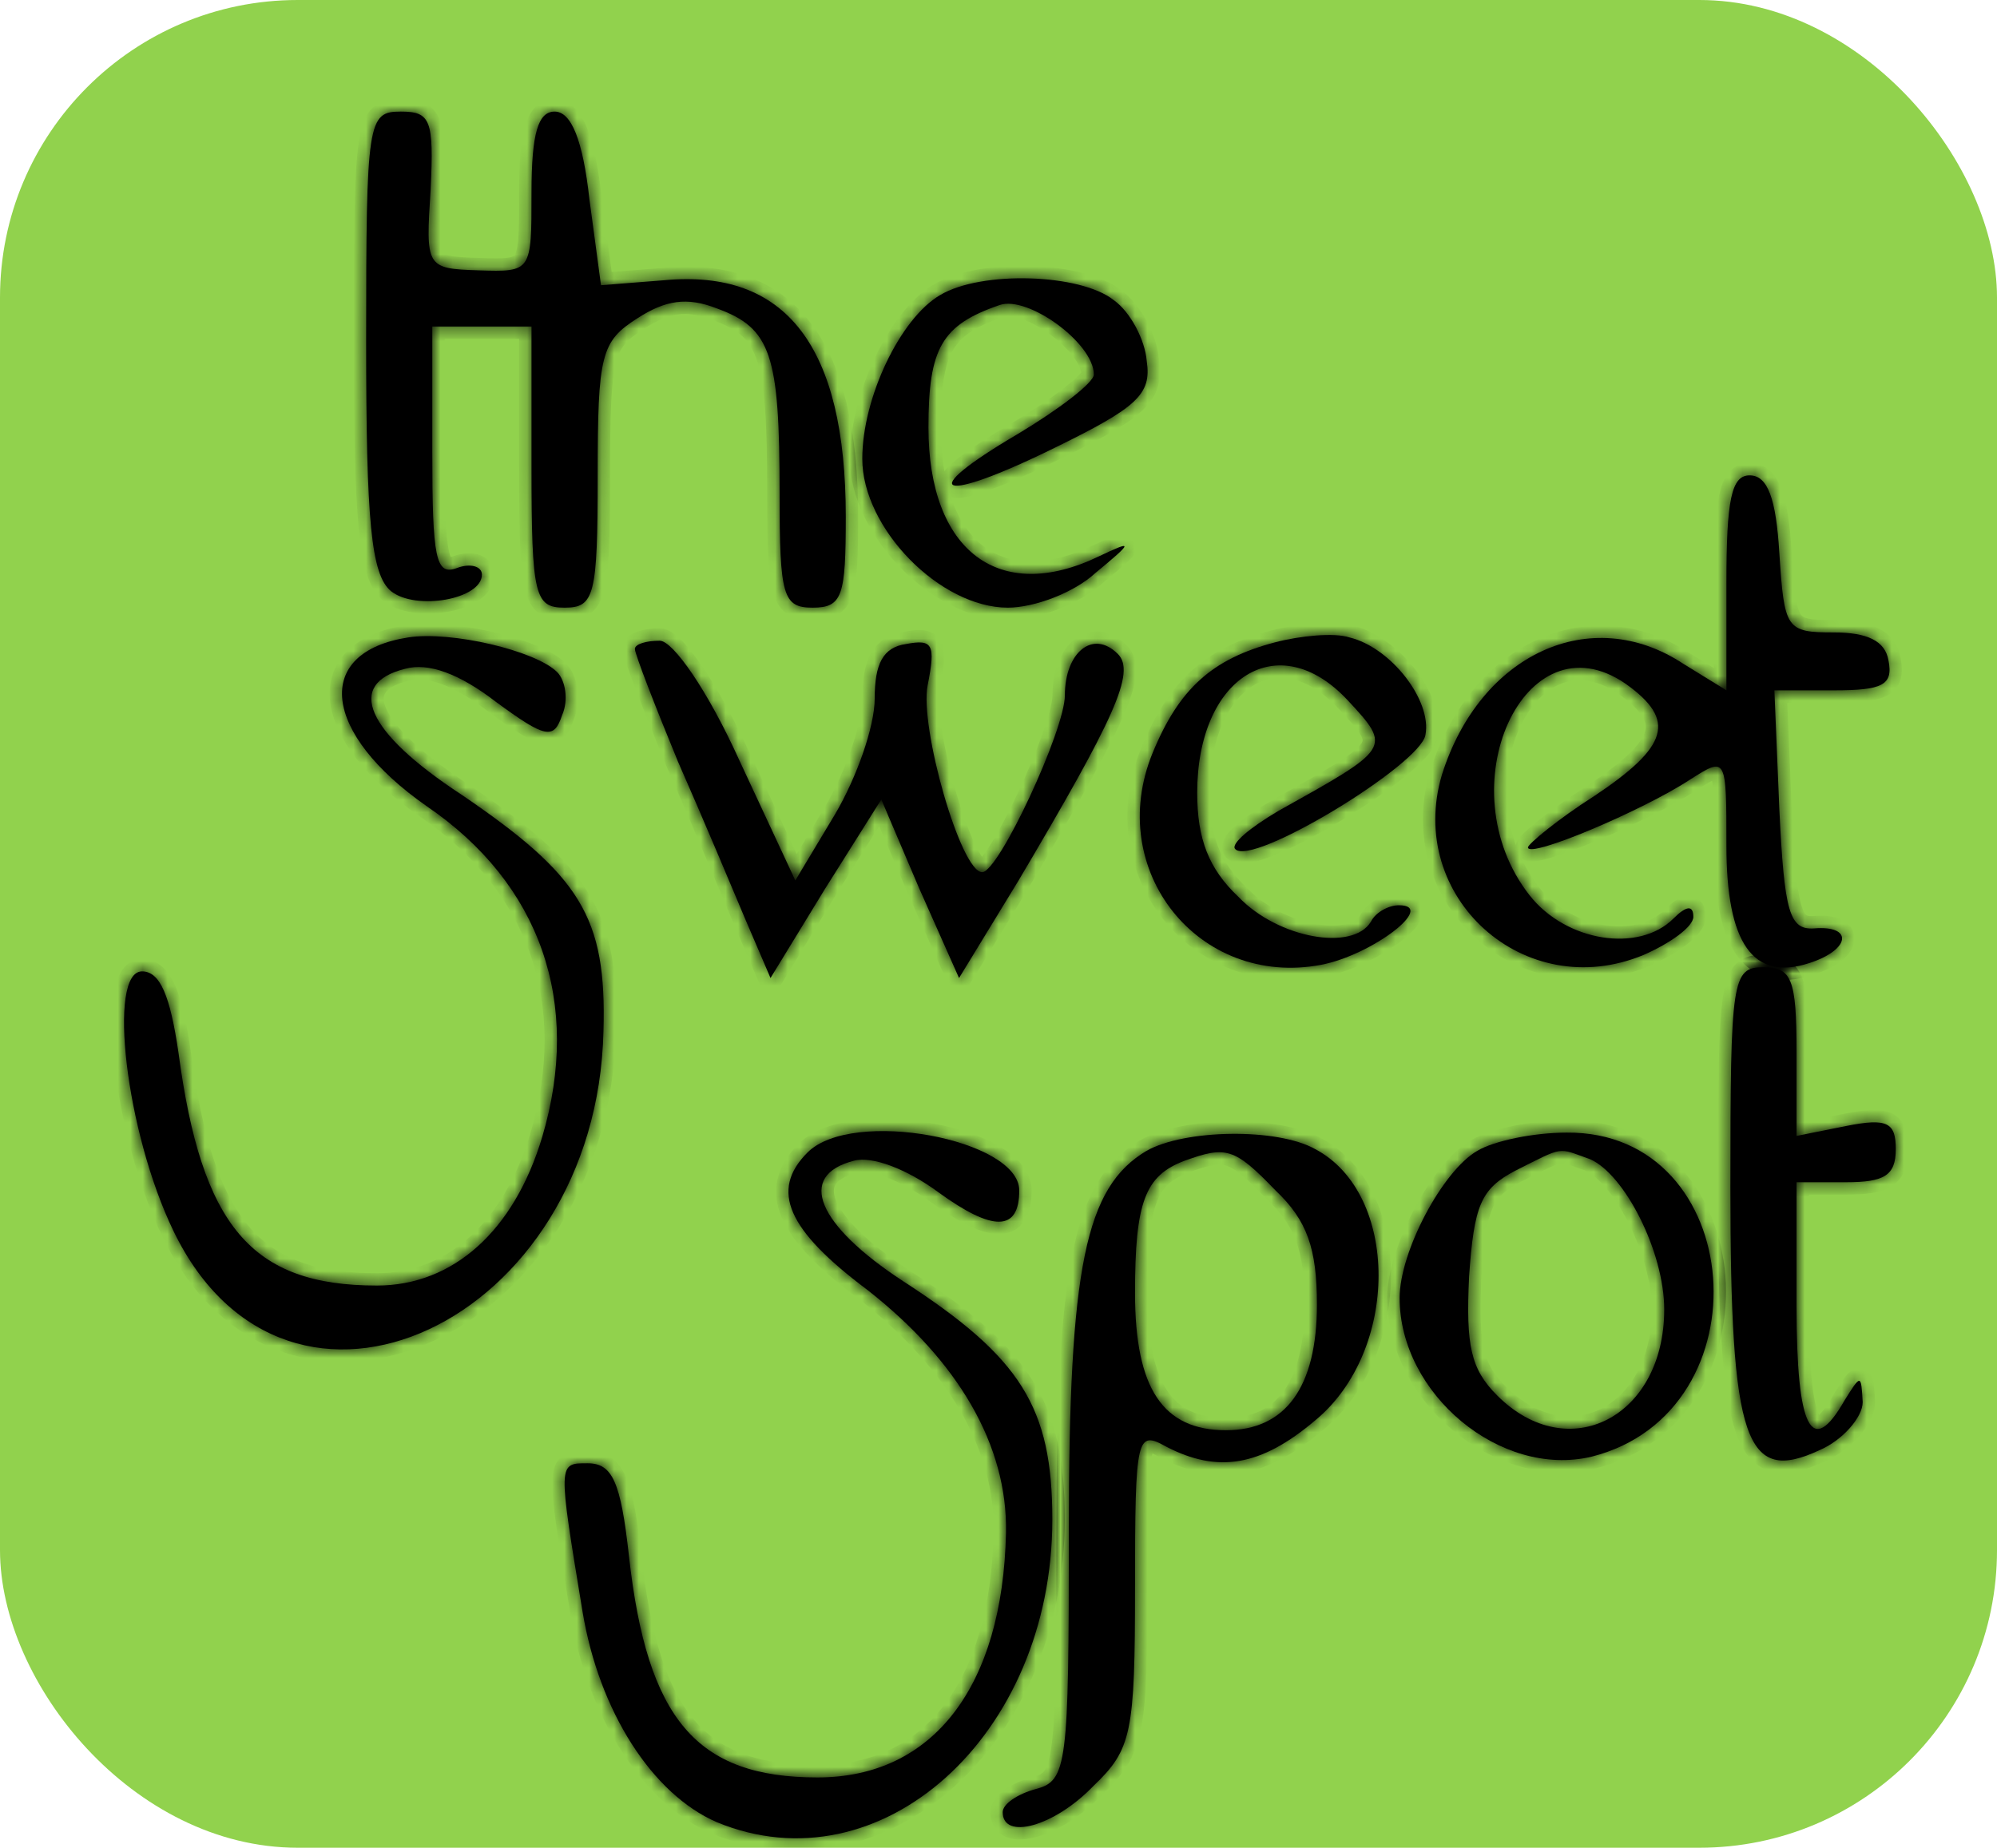 <svg width="161" height="149" viewBox="0 0 161 149" fill="none" xmlns="http://www.w3.org/2000/svg">
<rect width="161" height="149" rx="24" fill="#91D24D"/>
<mask id="path-2-inside-1_1_67" fill="white">
<path d="M29.519 27.533C29.519 42.067 29.919 46.333 31.519 47.667C33.519 49.267 38.852 48.333 38.852 46.333C38.852 45.667 37.919 45.4 36.852 45.8C35.119 46.467 34.852 45 34.852 36.467V26.333H42.852V37.667C42.852 48.067 43.119 49 45.519 49C47.919 49 48.186 48.067 48.186 38.333C48.186 28.6 48.452 27.533 51.386 25.667C53.652 24.2 55.386 23.933 57.786 24.867C62.186 26.467 62.852 28.6 62.852 39.8C62.852 48.067 63.119 49 65.519 49C67.919 49 68.186 48.067 68.186 41.667C68.186 27.933 63.386 21.667 53.519 22.6L48.452 23L47.519 16.067C46.986 11.267 46.052 9 44.719 9C43.386 9 42.852 10.733 42.852 15.533C42.852 21.933 42.852 21.933 38.586 21.8C34.319 21.667 34.319 21.533 34.719 15.267C34.986 9.667 34.719 9 32.319 9C29.652 9 29.519 9.667 29.519 27.533Z"/>
<path d="M139.186 47V55.667L135.719 53.533C128.252 48.6 119.319 52.733 116.252 62.467C113.319 72.333 122.919 81 132.519 77C134.652 76.067 136.519 74.733 136.519 73.933C136.519 73 135.986 73 134.919 74.067C132.119 76.867 126.252 75.933 123.319 72.2C116.519 63.533 122.919 49.533 131.052 55.133C135.186 58.067 134.519 60.2 128.519 64.2C125.586 66.067 123.186 68.067 123.186 68.333C123.186 69.267 132.386 65.4 136.252 62.867C139.186 61 139.186 61 139.186 68.2C139.186 76.067 141.319 79.133 145.852 77.667C149.186 76.6 149.452 74.6 146.252 74.867C144.252 75 143.852 73.533 143.452 65.267L143.052 55.667H147.852C151.719 55.667 152.652 55.267 152.252 53.267C151.986 51.667 150.519 51 147.852 51C143.986 51 143.852 50.733 143.452 44.6C143.186 40.2 142.519 38.333 141.052 38.333C139.586 38.333 139.186 40.333 139.186 47Z"/>
<path d="M139.506 95.733C139.506 116.267 140.706 119.733 146.706 116.933C148.572 116.133 150.172 114.267 150.172 113.067C150.039 110.8 150.039 110.8 148.706 112.933C146.039 117.6 144.839 115.2 144.839 105.333V95.333H148.839C151.906 95.333 152.839 94.8 152.839 92.667C152.839 90.533 152.172 90.133 148.839 90.8L144.839 91.6V84.8C144.839 78.933 144.439 78 142.172 78C139.639 78 139.506 78.933 139.506 95.733Z"/>
<path d="M32.919 51.4C25.186 52.6 25.986 59.133 34.386 65C43.586 71.267 46.919 80.867 43.719 91.667C41.452 99.267 36.519 103.667 30.386 103.667C20.252 103.667 16.252 98.867 14.386 84.867C13.719 80.333 12.919 78.333 11.452 78.333C8.652 78.333 10.119 91.267 13.986 99.267C23.186 118.333 48.119 106.733 48.652 83.133C48.919 73.933 46.786 70.6 37.186 64.067C29.452 59 27.852 55.133 32.652 53.933C34.519 53.4 37.052 54.333 39.986 56.6C43.986 59.533 44.652 59.667 45.319 57.667C45.852 56.467 45.586 54.867 44.919 54.2C43.186 52.467 36.386 50.867 32.919 51.4Z"/>
<path d="M102.786 51.8C97.719 53.133 95.052 55.533 92.919 60.733C89.052 70.2 96.652 79.667 106.519 77.8C110.652 77 115.852 73 112.786 73C111.986 73 110.919 73.533 110.519 74.333C109.052 76.733 103.052 75.667 99.852 72.333C97.452 70.067 96.519 67.667 96.519 63.933C96.519 54.6 103.052 50.467 108.652 56.467C112.252 60.333 112.119 60.333 103.052 65.4C100.786 66.733 99.186 68.067 99.586 68.467C100.919 69.933 114.519 61.667 114.919 59.267C115.452 56.467 112.119 52.2 108.786 51.4C107.586 51 104.786 51.267 102.786 51.8Z"/>
<path d="M75.786 23.8C72.586 25.667 69.519 32.067 69.519 37C69.519 42.6 75.786 49 81.252 49C83.386 49 86.586 47.8 88.319 46.2C91.386 43.667 91.386 43.533 88.586 44.867C80.586 48.733 74.852 44.467 74.852 34.467C74.852 28.067 75.919 26.2 80.586 24.6C82.852 23.8 88.186 27.667 88.186 30.2C88.186 30.867 85.386 33 82.052 35C73.652 39.933 75.652 40.733 85.119 36.067C91.652 32.867 92.852 31.8 92.452 29.133C92.319 27.4 91.119 25.133 89.786 24.2C87.119 22.067 79.119 21.8 75.786 23.8Z"/>
<path d="M51.186 52.333C51.186 52.733 52.786 56.867 54.652 61.4C56.652 65.933 59.052 71.667 60.119 74.2L62.119 78.867L66.519 71.667L71.052 64.467L74.119 71.667L77.319 78.867L82.119 71C89.852 57.933 91.586 54.2 90.119 52.733C88.119 50.733 85.852 52.6 85.852 56.067C85.852 58.867 80.519 70.333 79.186 70.333C77.452 70.333 74.119 58.6 74.786 55.267C75.452 51.933 75.186 51.533 73.052 51.933C71.186 52.2 70.519 53.533 70.519 56.333C70.519 58.6 69.052 62.733 67.319 65.667L64.119 71L59.586 61.267C57.052 55.667 54.252 51.667 53.186 51.667C52.119 51.667 51.186 51.933 51.186 52.333Z"/>
<path d="M65.106 92.933C62.039 96 63.506 99.2 69.906 104C77.239 109.733 81.239 116.533 81.106 123.6C80.839 136 75.239 143.333 65.906 143.333C56.172 143.333 52.172 138.667 50.706 125.467C50.039 119.467 49.373 118 47.373 118C44.972 118 44.972 117.867 46.972 130C48.306 138 52.572 144.667 57.773 146.933C70.972 152.4 84.839 140 84.839 122.533C84.839 113.467 82.306 109.467 72.839 103.333C65.906 98.8 64.172 94.8 68.839 93.6C70.306 93.2 73.106 94.267 75.639 96.133C80.039 99.333 82.172 99.333 82.172 96C82.172 91.867 68.706 89.333 65.106 92.933Z"/>
<path d="M92.439 92.8C87.506 95.733 86.172 102.133 86.172 123.467C86.172 142.4 86.039 143.6 83.506 144.267C82.039 144.667 80.839 145.467 80.839 146.133C80.839 148.4 84.972 147.333 88.172 144C91.239 141.067 91.506 139.733 91.506 128C91.506 115.733 91.639 115.333 94.039 116.667C98.172 118.8 101.639 118.267 106.039 114.533C112.839 108.933 112.839 96.267 106.039 92.667C102.973 90.933 95.506 91.067 92.439 92.8ZM102.839 96C105.372 98.4 106.173 100.667 106.173 105.2C106.173 111.867 103.639 115.333 98.839 115.333C93.772 115.333 91.506 112 91.506 104.267C91.506 96.933 92.306 94.8 95.506 93.6C98.839 92.4 99.506 92.533 102.839 96Z"/>
<path d="M119.106 92.8C116.306 94.4 112.839 100.933 112.839 104.667C112.839 112.4 120.972 119.2 128.306 117.467C142.572 113.867 140.839 91.2 126.306 91.333C123.639 91.333 120.439 92 119.106 92.8ZM128.172 93.467C130.972 94.667 134.172 100.933 134.172 105.6C134.172 114.267 126.439 118.267 120.706 112.533C118.572 110.4 118.172 108.533 118.439 102.933C118.839 97.2 119.372 95.867 122.172 94.4C126.172 92.4 125.506 92.533 128.172 93.467Z"/>
</mask>
<path d="M29.519 27.533C29.519 42.067 29.919 46.333 31.519 47.667C33.519 49.267 38.852 48.333 38.852 46.333C38.852 45.667 37.919 45.4 36.852 45.8C35.119 46.467 34.852 45 34.852 36.467V26.333H42.852V37.667C42.852 48.067 43.119 49 45.519 49C47.919 49 48.186 48.067 48.186 38.333C48.186 28.6 48.452 27.533 51.386 25.667C53.652 24.2 55.386 23.933 57.786 24.867C62.186 26.467 62.852 28.6 62.852 39.8C62.852 48.067 63.119 49 65.519 49C67.919 49 68.186 48.067 68.186 41.667C68.186 27.933 63.386 21.667 53.519 22.6L48.452 23L47.519 16.067C46.986 11.267 46.052 9 44.719 9C43.386 9 42.852 10.733 42.852 15.533C42.852 21.933 42.852 21.933 38.586 21.8C34.319 21.667 34.319 21.533 34.719 15.267C34.986 9.667 34.719 9 32.319 9C29.652 9 29.519 9.667 29.519 27.533Z" fill="black"/>
<path d="M139.186 47V55.667L135.719 53.533C128.252 48.6 119.319 52.733 116.252 62.467C113.319 72.333 122.919 81 132.519 77C134.652 76.067 136.519 74.733 136.519 73.933C136.519 73 135.986 73 134.919 74.067C132.119 76.867 126.252 75.933 123.319 72.2C116.519 63.533 122.919 49.533 131.052 55.133C135.186 58.067 134.519 60.2 128.519 64.2C125.586 66.067 123.186 68.067 123.186 68.333C123.186 69.267 132.386 65.4 136.252 62.867C139.186 61 139.186 61 139.186 68.2C139.186 76.067 141.319 79.133 145.852 77.667C149.186 76.6 149.452 74.6 146.252 74.867C144.252 75 143.852 73.533 143.452 65.267L143.052 55.667H147.852C151.719 55.667 152.652 55.267 152.252 53.267C151.986 51.667 150.519 51 147.852 51C143.986 51 143.852 50.733 143.452 44.6C143.186 40.2 142.519 38.333 141.052 38.333C139.586 38.333 139.186 40.333 139.186 47Z" fill="black"/>
<path d="M139.506 95.733C139.506 116.267 140.706 119.733 146.706 116.933C148.572 116.133 150.172 114.267 150.172 113.067C150.039 110.8 150.039 110.8 148.706 112.933C146.039 117.6 144.839 115.2 144.839 105.333V95.333H148.839C151.906 95.333 152.839 94.8 152.839 92.667C152.839 90.533 152.172 90.133 148.839 90.8L144.839 91.6V84.8C144.839 78.933 144.439 78 142.172 78C139.639 78 139.506 78.933 139.506 95.733Z" fill="black"/>
<path d="M32.919 51.4C25.186 52.6 25.986 59.133 34.386 65C43.586 71.267 46.919 80.867 43.719 91.667C41.452 99.267 36.519 103.667 30.386 103.667C20.252 103.667 16.252 98.867 14.386 84.867C13.719 80.333 12.919 78.333 11.452 78.333C8.652 78.333 10.119 91.267 13.986 99.267C23.186 118.333 48.119 106.733 48.652 83.133C48.919 73.933 46.786 70.6 37.186 64.067C29.452 59 27.852 55.133 32.652 53.933C34.519 53.4 37.052 54.333 39.986 56.6C43.986 59.533 44.652 59.667 45.319 57.667C45.852 56.467 45.586 54.867 44.919 54.2C43.186 52.467 36.386 50.867 32.919 51.4Z" fill="black"/>
<path d="M102.786 51.8C97.719 53.133 95.052 55.533 92.919 60.733C89.052 70.2 96.652 79.667 106.519 77.8C110.652 77 115.852 73 112.786 73C111.986 73 110.919 73.533 110.519 74.333C109.052 76.733 103.052 75.667 99.852 72.333C97.452 70.067 96.519 67.667 96.519 63.933C96.519 54.6 103.052 50.467 108.652 56.467C112.252 60.333 112.119 60.333 103.052 65.4C100.786 66.733 99.186 68.067 99.586 68.467C100.919 69.933 114.519 61.667 114.919 59.267C115.452 56.467 112.119 52.2 108.786 51.4C107.586 51 104.786 51.267 102.786 51.8Z" fill="black"/>
<path d="M75.786 23.8C72.586 25.667 69.519 32.067 69.519 37C69.519 42.6 75.786 49 81.252 49C83.386 49 86.586 47.8 88.319 46.2C91.386 43.667 91.386 43.533 88.586 44.867C80.586 48.733 74.852 44.467 74.852 34.467C74.852 28.067 75.919 26.2 80.586 24.6C82.852 23.8 88.186 27.667 88.186 30.2C88.186 30.867 85.386 33 82.052 35C73.652 39.933 75.652 40.733 85.119 36.067C91.652 32.867 92.852 31.8 92.452 29.133C92.319 27.4 91.119 25.133 89.786 24.2C87.119 22.067 79.119 21.8 75.786 23.8Z" fill="black"/>
<path d="M51.186 52.333C51.186 52.733 52.786 56.867 54.652 61.4C56.652 65.933 59.052 71.667 60.119 74.2L62.119 78.867L66.519 71.667L71.052 64.467L74.119 71.667L77.319 78.867L82.119 71C89.852 57.933 91.586 54.2 90.119 52.733C88.119 50.733 85.852 52.6 85.852 56.067C85.852 58.867 80.519 70.333 79.186 70.333C77.452 70.333 74.119 58.6 74.786 55.267C75.452 51.933 75.186 51.533 73.052 51.933C71.186 52.2 70.519 53.533 70.519 56.333C70.519 58.6 69.052 62.733 67.319 65.667L64.119 71L59.586 61.267C57.052 55.667 54.252 51.667 53.186 51.667C52.119 51.667 51.186 51.933 51.186 52.333Z" fill="black"/>
<path d="M65.106 92.933C62.039 96 63.506 99.2 69.906 104C77.239 109.733 81.239 116.533 81.106 123.6C80.839 136 75.239 143.333 65.906 143.333C56.172 143.333 52.172 138.667 50.706 125.467C50.039 119.467 49.373 118 47.373 118C44.972 118 44.972 117.867 46.972 130C48.306 138 52.572 144.667 57.773 146.933C70.972 152.4 84.839 140 84.839 122.533C84.839 113.467 82.306 109.467 72.839 103.333C65.906 98.8 64.172 94.8 68.839 93.6C70.306 93.2 73.106 94.267 75.639 96.133C80.039 99.333 82.172 99.333 82.172 96C82.172 91.867 68.706 89.333 65.106 92.933Z" fill="black"/>
<path d="M92.439 92.8C87.506 95.733 86.172 102.133 86.172 123.467C86.172 142.4 86.039 143.6 83.506 144.267C82.039 144.667 80.839 145.467 80.839 146.133C80.839 148.4 84.972 147.333 88.172 144C91.239 141.067 91.506 139.733 91.506 128C91.506 115.733 91.639 115.333 94.039 116.667C98.172 118.8 101.639 118.267 106.039 114.533C112.839 108.933 112.839 96.267 106.039 92.667C102.973 90.933 95.506 91.067 92.439 92.8ZM102.839 96C105.372 98.4 106.173 100.667 106.173 105.2C106.173 111.867 103.639 115.333 98.839 115.333C93.772 115.333 91.506 112 91.506 104.267C91.506 96.933 92.306 94.8 95.506 93.6C98.839 92.4 99.506 92.533 102.839 96Z" fill="black"/>
<path d="M119.106 92.8C116.306 94.4 112.839 100.933 112.839 104.667C112.839 112.4 120.972 119.2 128.306 117.467C142.572 113.867 140.839 91.2 126.306 91.333C123.639 91.333 120.439 92 119.106 92.8ZM128.172 93.467C130.972 94.667 134.172 100.933 134.172 105.6C134.172 114.267 126.439 118.267 120.706 112.533C118.572 110.4 118.172 108.533 118.439 102.933C118.839 97.2 119.372 95.867 122.172 94.4C126.172 92.4 125.506 92.533 128.172 93.467Z" fill="black"/>
<path d="M29.519 27.533C29.519 42.067 29.919 46.333 31.519 47.667C33.519 49.267 38.852 48.333 38.852 46.333C38.852 45.667 37.919 45.4 36.852 45.8C35.119 46.467 34.852 45 34.852 36.467V26.333H42.852V37.667C42.852 48.067 43.119 49 45.519 49C47.919 49 48.186 48.067 48.186 38.333C48.186 28.6 48.452 27.533 51.386 25.667C53.652 24.2 55.386 23.933 57.786 24.867C62.186 26.467 62.852 28.6 62.852 39.8C62.852 48.067 63.119 49 65.519 49C67.919 49 68.186 48.067 68.186 41.667C68.186 27.933 63.386 21.667 53.519 22.6L48.452 23L47.519 16.067C46.986 11.267 46.052 9 44.719 9C43.386 9 42.852 10.733 42.852 15.533C42.852 21.933 42.852 21.933 38.586 21.8C34.319 21.667 34.319 21.533 34.719 15.267C34.986 9.667 34.719 9 32.319 9C29.652 9 29.519 9.667 29.519 27.533Z" stroke="black" stroke-width="2" mask="url(#path-2-inside-1_1_67)"/>
<path d="M139.186 47V55.667L135.719 53.533C128.252 48.6 119.319 52.733 116.252 62.467C113.319 72.333 122.919 81 132.519 77C134.652 76.067 136.519 74.733 136.519 73.933C136.519 73 135.986 73 134.919 74.067C132.119 76.867 126.252 75.933 123.319 72.2C116.519 63.533 122.919 49.533 131.052 55.133C135.186 58.067 134.519 60.2 128.519 64.2C125.586 66.067 123.186 68.067 123.186 68.333C123.186 69.267 132.386 65.4 136.252 62.867C139.186 61 139.186 61 139.186 68.2C139.186 76.067 141.319 79.133 145.852 77.667C149.186 76.6 149.452 74.6 146.252 74.867C144.252 75 143.852 73.533 143.452 65.267L143.052 55.667H147.852C151.719 55.667 152.652 55.267 152.252 53.267C151.986 51.667 150.519 51 147.852 51C143.986 51 143.852 50.733 143.452 44.6C143.186 40.2 142.519 38.333 141.052 38.333C139.586 38.333 139.186 40.333 139.186 47Z" stroke="black" stroke-width="2" mask="url(#path-2-inside-1_1_67)"/>
<path d="M139.506 95.733C139.506 116.267 140.706 119.733 146.706 116.933C148.572 116.133 150.172 114.267 150.172 113.067C150.039 110.8 150.039 110.8 148.706 112.933C146.039 117.6 144.839 115.2 144.839 105.333V95.333H148.839C151.906 95.333 152.839 94.8 152.839 92.667C152.839 90.533 152.172 90.133 148.839 90.8L144.839 91.6V84.8C144.839 78.933 144.439 78 142.172 78C139.639 78 139.506 78.933 139.506 95.733Z" stroke="black" stroke-width="2" mask="url(#path-2-inside-1_1_67)"/>
<path d="M32.919 51.4C25.186 52.6 25.986 59.133 34.386 65C43.586 71.267 46.919 80.867 43.719 91.667C41.452 99.267 36.519 103.667 30.386 103.667C20.252 103.667 16.252 98.867 14.386 84.867C13.719 80.333 12.919 78.333 11.452 78.333C8.652 78.333 10.119 91.267 13.986 99.267C23.186 118.333 48.119 106.733 48.652 83.133C48.919 73.933 46.786 70.6 37.186 64.067C29.452 59 27.852 55.133 32.652 53.933C34.519 53.4 37.052 54.333 39.986 56.6C43.986 59.533 44.652 59.667 45.319 57.667C45.852 56.467 45.586 54.867 44.919 54.2C43.186 52.467 36.386 50.867 32.919 51.4Z" stroke="black" stroke-width="2" mask="url(#path-2-inside-1_1_67)"/>
<path d="M102.786 51.8C97.719 53.133 95.052 55.533 92.919 60.733C89.052 70.2 96.652 79.667 106.519 77.8C110.652 77 115.852 73 112.786 73C111.986 73 110.919 73.533 110.519 74.333C109.052 76.733 103.052 75.667 99.852 72.333C97.452 70.067 96.519 67.667 96.519 63.933C96.519 54.6 103.052 50.467 108.652 56.467C112.252 60.333 112.119 60.333 103.052 65.4C100.786 66.733 99.186 68.067 99.586 68.467C100.919 69.933 114.519 61.667 114.919 59.267C115.452 56.467 112.119 52.2 108.786 51.4C107.586 51 104.786 51.267 102.786 51.8Z" stroke="black" stroke-width="2" mask="url(#path-2-inside-1_1_67)"/>
<path d="M75.786 23.8C72.586 25.667 69.519 32.067 69.519 37C69.519 42.6 75.786 49 81.252 49C83.386 49 86.586 47.8 88.319 46.2C91.386 43.667 91.386 43.533 88.586 44.867C80.586 48.733 74.852 44.467 74.852 34.467C74.852 28.067 75.919 26.2 80.586 24.6C82.852 23.8 88.186 27.667 88.186 30.2C88.186 30.867 85.386 33 82.052 35C73.652 39.933 75.652 40.733 85.119 36.067C91.652 32.867 92.852 31.8 92.452 29.133C92.319 27.4 91.119 25.133 89.786 24.2C87.119 22.067 79.119 21.8 75.786 23.8Z" stroke="black" stroke-width="2" mask="url(#path-2-inside-1_1_67)"/>
<path d="M51.186 52.333C51.186 52.733 52.786 56.867 54.652 61.4C56.652 65.933 59.052 71.667 60.119 74.2L62.119 78.867L66.519 71.667L71.052 64.467L74.119 71.667L77.319 78.867L82.119 71C89.852 57.933 91.586 54.2 90.119 52.733C88.119 50.733 85.852 52.6 85.852 56.067C85.852 58.867 80.519 70.333 79.186 70.333C77.452 70.333 74.119 58.6 74.786 55.267C75.452 51.933 75.186 51.533 73.052 51.933C71.186 52.2 70.519 53.533 70.519 56.333C70.519 58.6 69.052 62.733 67.319 65.667L64.119 71L59.586 61.267C57.052 55.667 54.252 51.667 53.186 51.667C52.119 51.667 51.186 51.933 51.186 52.333Z" stroke="black" stroke-width="2" mask="url(#path-2-inside-1_1_67)"/>
<path d="M65.106 92.933C62.039 96 63.506 99.2 69.906 104C77.239 109.733 81.239 116.533 81.106 123.6C80.839 136 75.239 143.333 65.906 143.333C56.172 143.333 52.172 138.667 50.706 125.467C50.039 119.467 49.373 118 47.373 118C44.972 118 44.972 117.867 46.972 130C48.306 138 52.572 144.667 57.773 146.933C70.972 152.4 84.839 140 84.839 122.533C84.839 113.467 82.306 109.467 72.839 103.333C65.906 98.8 64.172 94.8 68.839 93.6C70.306 93.2 73.106 94.267 75.639 96.133C80.039 99.333 82.172 99.333 82.172 96C82.172 91.867 68.706 89.333 65.106 92.933Z" stroke="black" stroke-width="2" mask="url(#path-2-inside-1_1_67)"/>
<path d="M92.439 92.8C87.506 95.733 86.172 102.133 86.172 123.467C86.172 142.4 86.039 143.6 83.506 144.267C82.039 144.667 80.839 145.467 80.839 146.133C80.839 148.4 84.972 147.333 88.172 144C91.239 141.067 91.506 139.733 91.506 128C91.506 115.733 91.639 115.333 94.039 116.667C98.172 118.8 101.639 118.267 106.039 114.533C112.839 108.933 112.839 96.267 106.039 92.667C102.973 90.933 95.506 91.067 92.439 92.8ZM102.839 96C105.372 98.4 106.173 100.667 106.173 105.2C106.173 111.867 103.639 115.333 98.839 115.333C93.772 115.333 91.506 112 91.506 104.267C91.506 96.933 92.306 94.8 95.506 93.6C98.839 92.4 99.506 92.533 102.839 96Z" stroke="black" stroke-width="2" mask="url(#path-2-inside-1_1_67)"/>
<path d="M119.106 92.8C116.306 94.4 112.839 100.933 112.839 104.667C112.839 112.4 120.972 119.2 128.306 117.467C142.572 113.867 140.839 91.2 126.306 91.333C123.639 91.333 120.439 92 119.106 92.8ZM128.172 93.467C130.972 94.667 134.172 100.933 134.172 105.6C134.172 114.267 126.439 118.267 120.706 112.533C118.572 110.4 118.172 108.533 118.439 102.933C118.839 97.2 119.372 95.867 122.172 94.4C126.172 92.4 125.506 92.533 128.172 93.467Z" stroke="black" stroke-width="2" mask="url(#path-2-inside-1_1_67)"/>
</svg>
